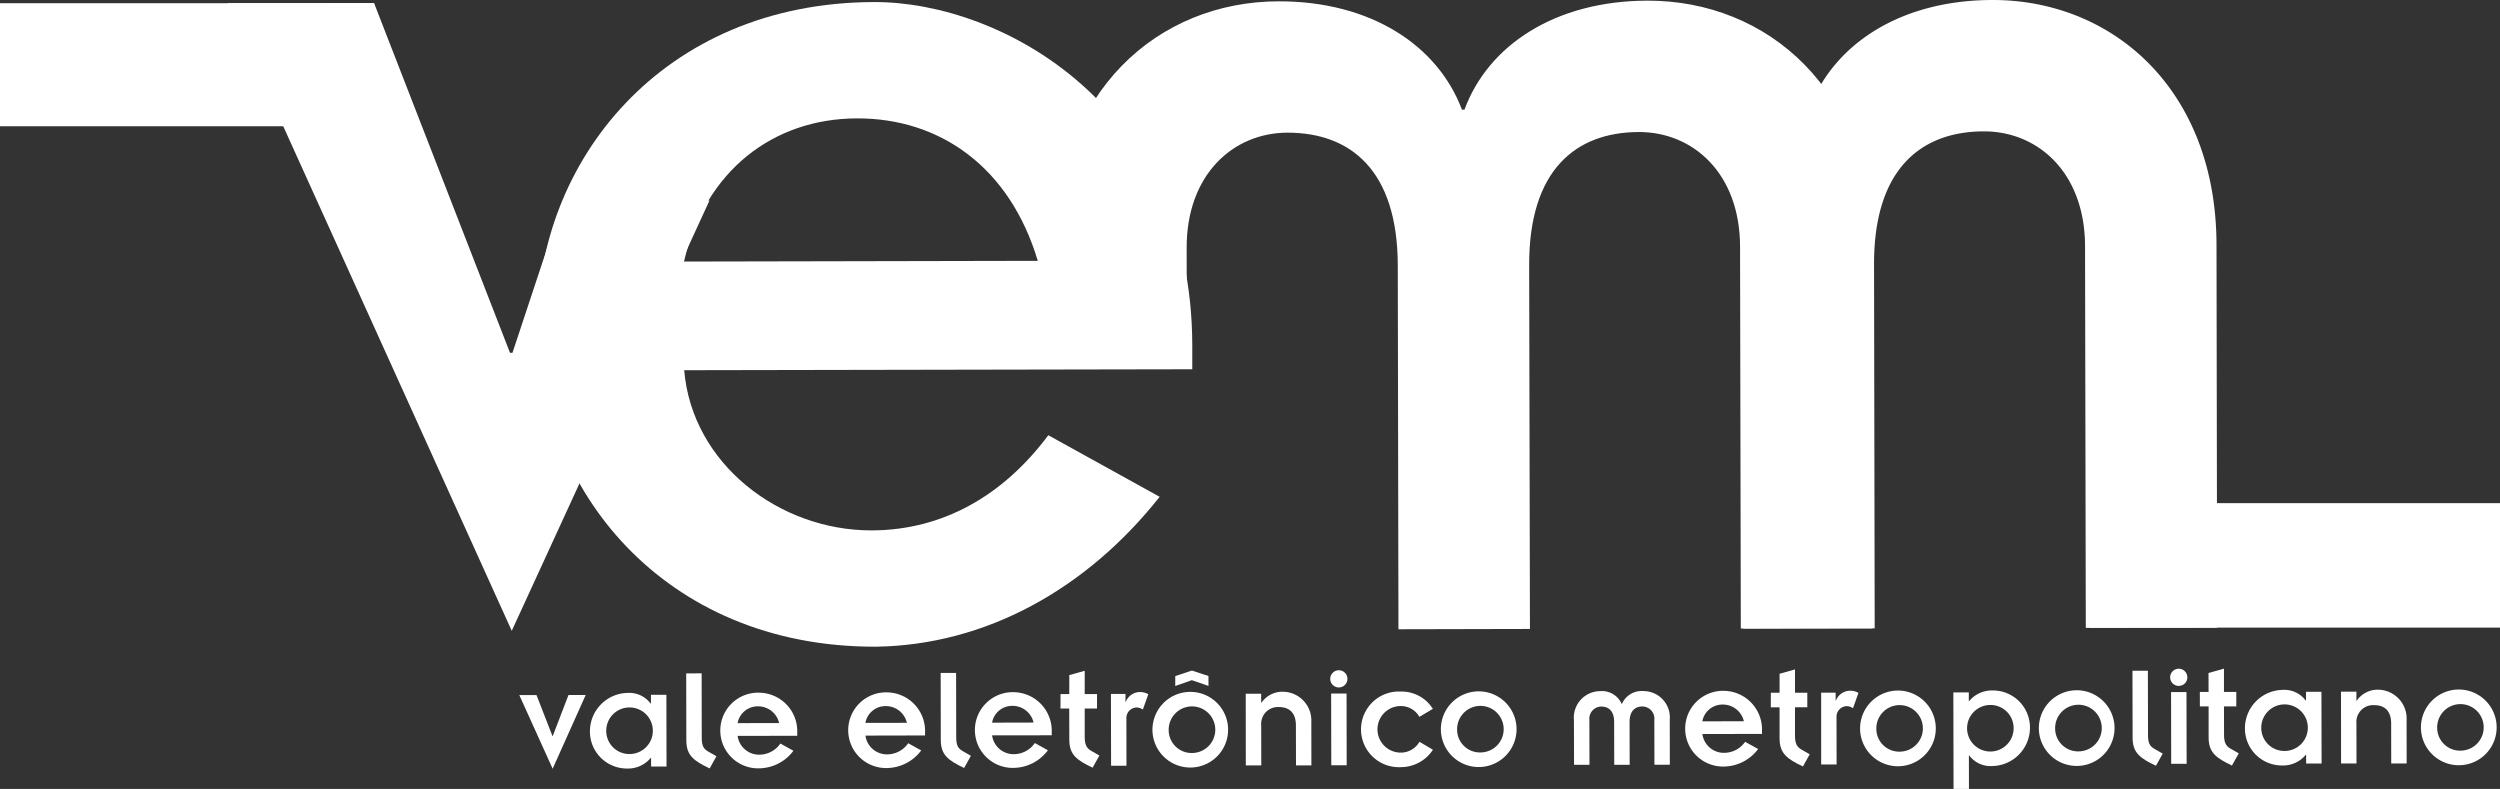 <svg xmlns="http://www.w3.org/2000/svg" xmlns:xlink="http://www.w3.org/1999/xlink" width="190.13" height="60" viewBox="0 0 190.13 60">
  <rect x="0" y="0" width="190.13" height="60" fill="#333333" stroke="none"/>
  <defs>
    <clipPath id="clip-path">
      <rect id="Retângulo_1186" data-name="Retângulo 1186" width="190.13" height="49.179" fill="#fff"/>
    </clipPath>
  </defs>
  <g id="Grupo_2717" data-name="Grupo 2717" transform="translate(0 0)">
    <g id="Grupo_2095" data-name="Grupo 2095" transform="translate(39.493 50.851)">
      <path id="Caminho_305" data-name="Caminho 305" d="M43.712,58.433l1.309,0,1.214,3.121h.02l1.2-3.125,1.308,0-2.514,5.607Z" transform="translate(-43.712 -56.424)" fill="#fff"/>
      <path id="Caminho_306" data-name="Caminho 306" d="M51.875,62.924a1.772,1.772,0,1,0-1.741-1.768,1.755,1.755,0,0,0,1.741,1.768m1.669.289h-.024a2.236,2.236,0,0,1-1.792.814,2.815,2.815,0,0,1-2.835-2.869,2.924,2.924,0,0,1,2.881-2.883,2.033,2.033,0,0,1,1.738.811h.022v-.669h1.174l.01,5.458-1.174,0Z" transform="translate(-43.521 -56.429)" fill="#fff"/>
      <path id="Caminho_307" data-name="Caminho 307" d="M57.128,56.841l.009,4.885c0,.631.138.856.487,1.059l.632.361-.518.926c-1.206-.575-1.772-.989-1.773-2.129l-.01-5.1Z" transform="translate(-43.26 -56.482)" fill="#fff"/>
      <path id="Caminho_308" data-name="Caminho 308" d="M62.929,60.568a1.639,1.639,0,0,0-1.613-1.27,1.549,1.549,0,0,0-1.544,1.276Zm1.087,2.108A3.3,3.3,0,0,1,61.48,64.01a2.878,2.878,0,1,1-.011-5.749,2.934,2.934,0,0,1,2.838,3.06v.217l-4.535.006a1.648,1.648,0,0,0,1.674,1.43,1.944,1.944,0,0,0,1.577-.848Z" transform="translate(-43.168 -56.43)" fill="#fff"/>
      <path id="Caminho_309" data-name="Caminho 309" d="M72.3,60.552A1.641,1.641,0,0,0,70.69,59.28a1.552,1.552,0,0,0-1.545,1.278Zm1.088,2.1a3.3,3.3,0,0,1-2.536,1.337,2.879,2.879,0,1,1-.009-5.752A2.936,2.936,0,0,1,73.681,61.3v.213l-4.532.01a1.645,1.645,0,0,0,1.674,1.428,1.943,1.943,0,0,0,1.576-.848Z" transform="translate(-42.822 -56.431)" fill="#fff"/>
      <path id="Caminho_310" data-name="Caminho 310" d="M75.792,56.808l.009,4.883c0,.631.138.859.486,1.059l.631.363-.515.924c-1.209-.573-1.773-.99-1.775-2.127l-.008-5.1Z" transform="translate(-42.572 -56.483)" fill="#fff"/>
      <path id="Caminho_311" data-name="Caminho 311" d="M81.593,60.532a1.643,1.643,0,0,0-1.614-1.27,1.549,1.549,0,0,0-1.543,1.278Zm1.088,2.108a3.308,3.308,0,0,1-2.535,1.337,2.88,2.88,0,1,1-.011-5.754,2.939,2.939,0,0,1,2.837,3.064V61.5l-4.534.006a1.644,1.644,0,0,0,1.672,1.43,1.943,1.943,0,0,0,1.577-.846Z" transform="translate(-42.479 -56.431)" fill="#fff"/>
      <path id="Caminho_312" data-name="Caminho 312" d="M83.411,58.424l.665,0,0-1.443,1.173-.329,0,1.77h.936l0,1.1-.936,0,0,2.154c0,.587.138.856.487,1.059l.63.361-.516.925c-1.206-.572-1.772-.988-1.772-2.128l-.005-2.368h-.667Z" transform="translate(-42.248 -56.489)" fill="#fff"/>
      <path id="Caminho_313" data-name="Caminho 313" d="M87.107,58.358h1.105v.6h.023a1.168,1.168,0,0,1,1.072-.746,1.2,1.2,0,0,1,.642.169l-.415,1.164a.847.847,0,0,0-.44-.159.8.8,0,0,0-.812.824l.006,3.609H87.118Z" transform="translate(-42.111 -56.432)" fill="#fff"/>
      <path id="Caminho_314" data-name="Caminho 314" d="M91.888,57.055l1.263-.419,1.262.415,0,.753-1.264-.437-1.263.443Zm1.274,5.851a1.772,1.772,0,1,0-1.775-1.769,1.742,1.742,0,0,0,1.775,1.769m-.01-4.646a2.877,2.877,0,1,1-3,2.881,2.882,2.882,0,0,1,3-2.881" transform="translate(-41.999 -56.49)" fill="#fff"/>
      <path id="Caminho_315" data-name="Caminho 315" d="M96.994,58.34l1.174,0v.686h.022a1.935,1.935,0,0,1,1.668-.836,2.188,2.188,0,0,1,2.125,2.308l.005,3.293-1.171,0-.007-3.036c0-.99-.522-1.4-1.3-1.4a1.275,1.275,0,0,0-1.339,1.38l.006,3.058H97Z" transform="translate(-41.747 -56.433)" fill="#fff"/>
      <path id="Caminho_316" data-name="Caminho 316" d="M103.261,58.384h1.173l.009,5.458-1.171,0Zm.584-1.77a.654.654,0,1,1-.652.656.654.654,0,0,1,.652-.656" transform="translate(-41.518 -56.491)" fill="#fff"/>
      <path id="Caminho_317" data-name="Caminho 317" d="M109.892,60.1a1.627,1.627,0,0,0-1.423-.822,1.771,1.771,0,0,0,.006,3.542,1.628,1.628,0,0,0,1.419-.824l1.025.606a2.914,2.914,0,0,1-2.443,1.323,2.878,2.878,0,1,1-.011-5.749,2.812,2.812,0,0,1,2.449,1.314Z" transform="translate(-41.435 -56.433)" fill="#fff"/>
      <path id="Caminho_318" data-name="Caminho 318" d="M114.315,62.808a1.771,1.771,0,1,0-1.773-1.768,1.736,1.736,0,0,0,1.773,1.768m-.008-4.645a2.878,2.878,0,1,1-3,2.879,2.881,2.881,0,0,1,3-2.879" transform="translate(-41.219 -56.433)" fill="#fff"/>
      <path id="Caminho_319" data-name="Caminho 319" d="M121.066,60.337a2.012,2.012,0,0,1,1.993-2.191,1.635,1.635,0,0,1,1.637.967h.023a1.634,1.634,0,0,1,1.635-.972,2.006,2.006,0,0,1,2,2.181l.006,3.419-1.172,0-.006-3.406a.927.927,0,0,0-.905-1.024c-.564,0-.979.342-.979,1.186l.007,3.251h-1.174l-.006-3.251c0-.844-.419-1.18-.984-1.18a.928.928,0,0,0-.9,1.029l.007,3.4-1.172,0Z" transform="translate(-40.859 -56.434)" fill="#fff"/>
      <path id="Caminho_320" data-name="Caminho 320" d="M133.69,60.437a1.638,1.638,0,0,0-1.613-1.27,1.551,1.551,0,0,0-1.545,1.276Zm1.087,2.11a3.305,3.305,0,0,1-2.535,1.332,2.88,2.88,0,1,1-.009-5.754,2.939,2.939,0,0,1,2.835,3.064V61.4l-4.532.008a1.643,1.643,0,0,0,1.671,1.43A1.943,1.943,0,0,0,133.784,62Z" transform="translate(-40.558 -56.435)" fill="#fff"/>
      <path id="Caminho_321" data-name="Caminho 321" d="M135.509,58.326h.665l0-1.443,1.173-.331,0,1.772.936,0,0,1.105h-.937l0,2.156c0,.587.137.856.486,1.059l.634.361-.516.927c-1.209-.572-1.774-.992-1.777-2.128l0-2.37-.666,0Z" transform="translate(-40.326 -56.493)" fill="#fff"/>
      <path id="Caminho_322" data-name="Caminho 322" d="M139.2,58.262l1.1,0,0,.6h.021a1.174,1.174,0,0,1,1.07-.747,1.206,1.206,0,0,1,.644.168l-.415,1.164a.869.869,0,0,0-.442-.159.8.8,0,0,0-.81.826l.006,3.607-1.173,0Z" transform="translate(-40.19 -56.435)" fill="#fff"/>
      <path id="Caminho_323" data-name="Caminho 323" d="M145.064,62.75a1.77,1.77,0,1,0-1.773-1.766,1.738,1.738,0,0,0,1.773,1.766m-.009-4.645a2.879,2.879,0,1,1-3,2.884,2.885,2.885,0,0,1,3-2.884" transform="translate(-40.085 -56.436)" fill="#fff"/>
      <path id="Caminho_324" data-name="Caminho 324" d="M151.741,59.2a1.77,1.77,0,1,0,1.739,1.768,1.756,1.756,0,0,0-1.739-1.768m-1.669-.289h.022a2.233,2.233,0,0,1,1.794-.814,2.814,2.814,0,0,1,2.835,2.867,2.921,2.921,0,0,1-2.883,2.88,2.023,2.023,0,0,1-1.738-.807h-.024l.005,2.548-1.172,0-.015-7.341h1.174Z" transform="translate(-39.833 -56.436)" fill="#fff"/>
      <path id="Caminho_325" data-name="Caminho 325" d="M158.18,62.729a1.773,1.773,0,1,0-1.774-1.771,1.74,1.74,0,0,0,1.774,1.771m-.007-4.646a2.878,2.878,0,1,1-3.006,2.879,2.881,2.881,0,0,1,3.006-2.879" transform="translate(-39.601 -56.436)" fill="#fff"/>
      <path id="Caminho_326" data-name="Caminho 326" d="M163.206,56.648l.009,4.883c0,.631.137.856.487,1.06l.633.36-.516.924c-1.209-.571-1.774-.988-1.775-2.127l-.011-5.1Z" transform="translate(-39.348 -56.489)" fill="#fff"/>
      <path id="Caminho_327" data-name="Caminho 327" d="M164.867,58.275l1.172,0,.012,5.458-1.174,0Zm.583-1.774a.654.654,0,1,1-.653.656.658.658,0,0,1,.653-.656" transform="translate(-39.246 -56.495)" fill="#fff"/>
      <path id="Caminho_328" data-name="Caminho 328" d="M166.975,58.267h.665l-.005-1.442,1.175-.33v1.77h.938v1.1l-.937,0,.005,2.154c0,.585.137.856.488,1.059l.632.359-.518.927c-1.207-.574-1.773-.99-1.775-2.13l0-2.368-.665,0Z" transform="translate(-39.166 -56.495)" fill="#fff"/>
      <path id="Caminho_329" data-name="Caminho 329" d="M173.266,62.7a1.771,1.771,0,1,0-1.741-1.768,1.755,1.755,0,0,0,1.741,1.768m1.668.289h-.023a2.233,2.233,0,0,1-1.791.814,2.812,2.812,0,0,1-2.837-2.869,2.921,2.921,0,0,1,2.88-2.88,2.016,2.016,0,0,1,1.739.81h.024l0-.666,1.175,0,.011,5.456-1.173,0Z" transform="translate(-39.044 -56.438)" fill="#fff"/>
      <path id="Caminho_330" data-name="Caminho 330" d="M177.329,58.192l1.172,0v.688h.022a1.929,1.929,0,0,1,1.668-.839,2.192,2.192,0,0,1,2.126,2.307l.005,3.3-1.173,0-.006-3.034c0-.992-.522-1.4-1.3-1.4a1.275,1.275,0,0,0-1.341,1.377l.005,3.057-1.173,0Z" transform="translate(-38.784 -56.438)" fill="#fff"/>
      <path id="Caminho_331" data-name="Caminho 331" d="M186.2,62.675a1.769,1.769,0,1,0-1.773-1.767,1.738,1.738,0,0,0,1.773,1.767m-.008-4.646a2.879,2.879,0,1,1-3,2.881,2.881,2.881,0,0,1,3-2.881" transform="translate(-38.568 -56.438)" fill="#fff"/>
    </g>
    <g id="Grupo_2481" data-name="Grupo 2481">
      <g id="Grupo_2481-2" data-name="Grupo 2481" transform="translate(0 0)" clip-path="url(#clip-path)">
        <path id="Caminho_5078" data-name="Caminho 5078" d="M165.9,0c-7.012.011-12.1,3.382-13.923,8.287l-.185,0a11.851,11.851,0,0,0-5.069-5.972l.031,15.561a18.468,18.468,0,0,1,.159,2.243l.042,27.682,10-.017L156.906,20.1c-.012-7.212,3.538-10.1,8.347-10.109,4.133-.005,7.687,3.152,7.7,8.729l.057,29.031L183,47.741l-.049-29.123C182.931,6.789,175.036-.014,165.9,0" transform="translate(-14.381 0)" fill="#fff"/>
        <path id="Caminho_5079" data-name="Caminho 5079" d="M134.011.055C127,.068,121.9,3.443,120.095,8.347h-.19C118.06,3.446,112.961.09,105.949.106c-9.134.015-17,6.856-16.981,18.677l.014,7.9,10-.017-.015-7.811c-.009-5.576,3.539-8.751,7.667-8.761,4.81,0,8.37,2.867,8.39,10.081l.051,27.686,10-.023-.059-27.678c-.015-7.221,3.536-10.1,8.339-10.114,4.142-.007,7.7,3.161,7.7,8.738l.057,29.024,10-.014-.05-29.129C151.04,6.844,143.15.035,134.011.055" transform="translate(-8.72 -0.005)" fill="#fff"/>
        <path id="Caminho_5080" data-name="Caminho 5080" d="M83.367,19.854C81.244,12.749,75.952,9,69.608,9.02S58.084,12.979,56.46,19.909ZM92.636,37.8C87.07,44.834,79.394,49.087,71.03,49.2c-16.241.028-25.689-12.161-25.712-24.464S54.7.2,70.942.174C80.649.157,95.08,8.1,95.117,26.268V28.1l-38.64.072c.593,7.112,7.23,12.192,14.246,12.183,5.389-.011,9.993-2.616,13.446-7.238Z" transform="translate(-4.442 -0.017)" fill="#fff"/>
        <path id="Caminho_5081" data-name="Caminho 5081" d="M19.184.27,30.328.256l10.339,26.6.188,0,3.832-11.568,11.152-.019L40.8,48Z" transform="translate(-1.88 -0.025)" fill="#fff"/>
        <rect id="Retângulo_1184" data-name="Retângulo 1184" width="31.249" height="9.465" transform="translate(158.881 38.266)" fill="#fff"/>
        <rect id="Retângulo_1185" data-name="Retângulo 1185" width="28.45" height="9.358" transform="translate(0 0.244)" fill="#fff"/>
      </g>
    </g>
  </g>
</svg>
